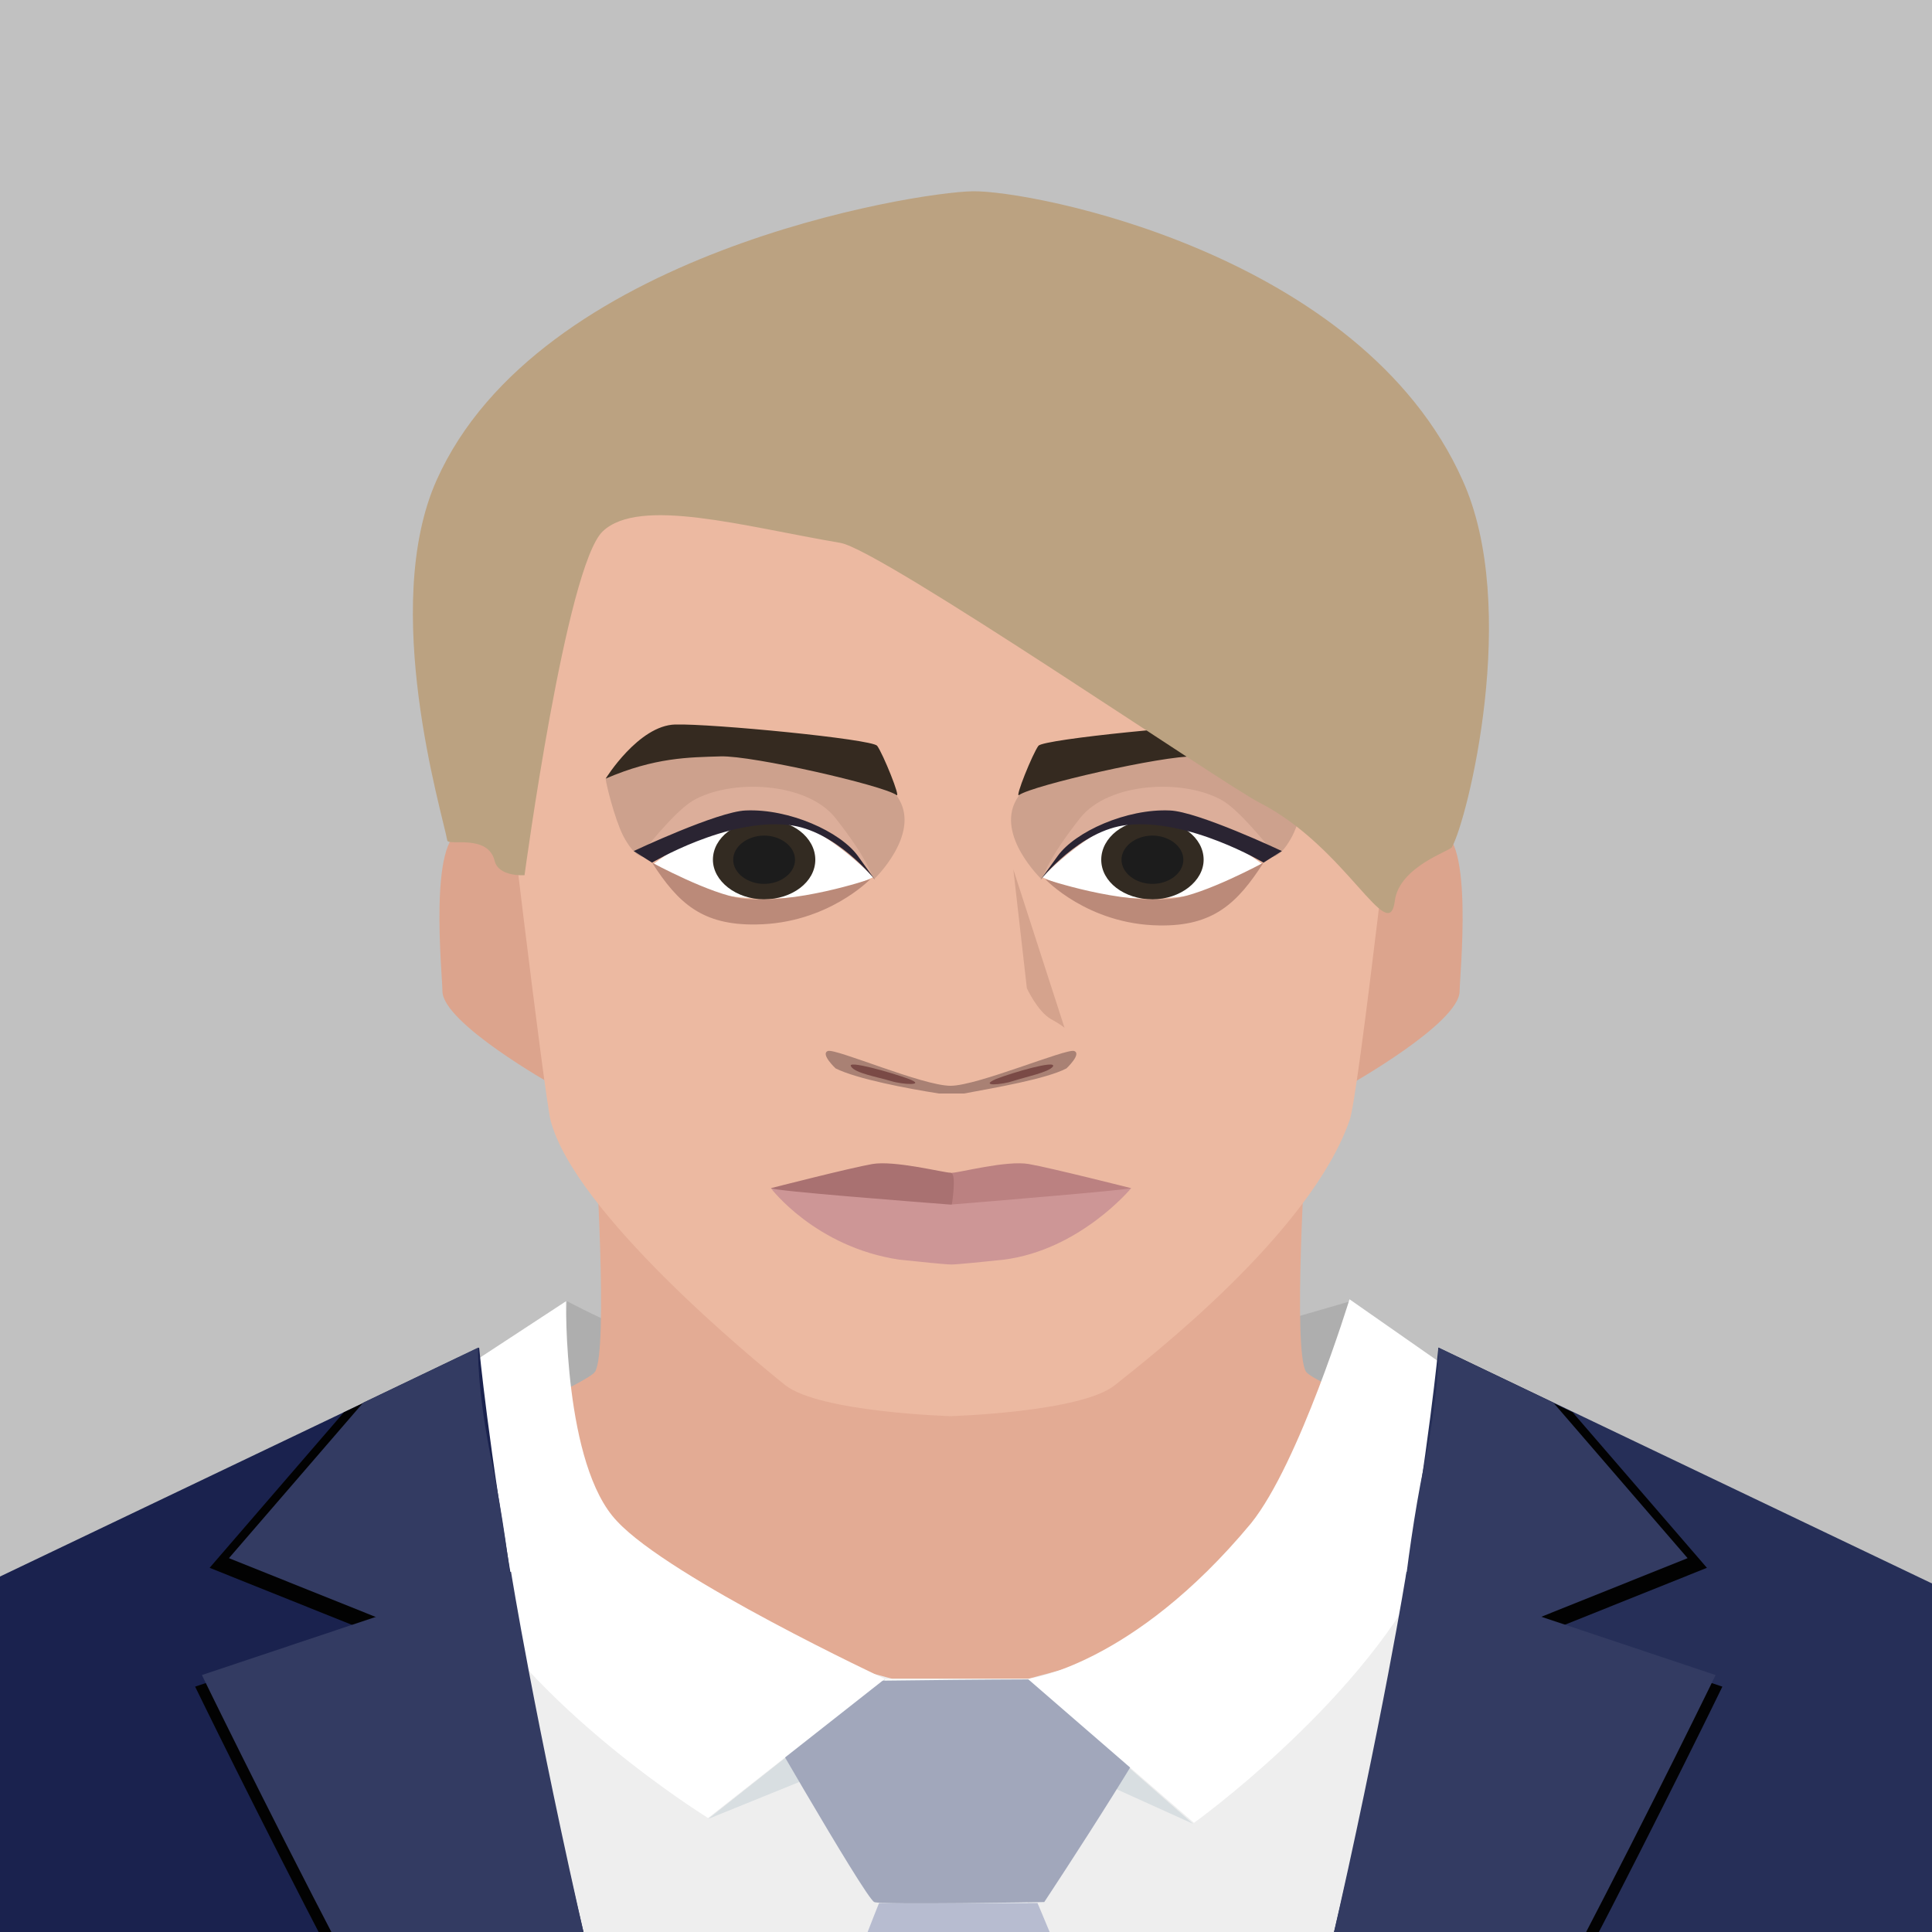 <?xml version="1.0" encoding="utf-8"?>
<!-- Generator: Adobe Illustrator 23.0.4, SVG Export Plug-In . SVG Version: 6.00 Build 0)  -->
<svg version="1.0" id="Layer_1" xmlns="http://www.w3.org/2000/svg" xmlns:xlink="http://www.w3.org/1999/xlink" x="0px" y="0px"
	 viewBox="0 0 200 200" style="enable-background:new 0 0 200 200;" xml:space="preserve">
<rect x="0" y="0" width="200" height="200" fill="#333333" stroke="none"/>
<style type="text/css">
	.st0{clip-path:url(#SVGID_2_);}
	.st1{fill:#DCA58E;}
	.st2{fill:#381C12;}
	.st3{fill:#593220;}
	.st4{fill:none;stroke:#421B0B;stroke-width:0.255;stroke-linecap:round;stroke-linejoin:round;}
	.st5{fill:#683B2A;}
	.st6{fill:#AEAEAE;}
	.st7{fill:#E3AB94;}
	.st8{fill:#E1A98E;}
	.st9{fill:#DCAB8B;}
	.st10{fill:#DCA48D;}
	.st11{fill:#ECB9A1;}
	.st12{fill:#BB8181;}
	.st13{fill:#A97171;}
	.st14{fill:#CD9696;}
	.st15{fill:#A98174;}
	.st16{fill:#7A4A46;}
	.st17{fill:#FFFFFF;}
	.st18{fill:#CDA18D;}
	.st19{fill:#352A20;}
	.st20{fill:#332B22;}
	.st21{fill:#1C1C1C;}
	.st22{fill:#BB8A79;}
	.st23{fill:#DCAE9A;}
	.st24{fill:#2A2432;}
	.st25{fill:#D5A38D;}
	.st26{fill:#EEEEEE;}
	.st27{fill:#FAFCFA;}
	.st28{fill:#D0DCDF;}
	.st29{fill:#F8F8F8;}
	.st30{fill:#D8DEE1;}
	.st31{fill:#2B335C;}
	.st32{fill:#1F2752;}
	.st33{fill:#B7BCD0;}
	.st34{fill:#A1A7BB;}
	.st35{fill:#BBA281;}
	.st36{fill:#262F58;}
	.st37{fill:#222B54;}
	.st38{fill:#212A54;}
	.st39{fill:#020202;}
	.st40{fill:#333B62;}
	.st41{fill:#1A224E;}
	.st42{fill:#0F1846;}
	.st43{fill:#384066;}
</style>
<g>
	<defs>
		<rect id="SVGID_1_" width="200" height="200"/>
	</defs>
	<use xlink:href="#SVGID_1_"  style="overflow:visible;fill:#C1C1C1;"/>
	<clipPath id="SVGID_2_">
		<use xlink:href="#SVGID_1_"  style="overflow:visible;"/>
	</clipPath>
	<g class="st0">
		<g>
			<path class="st1" d="M97.7,458.7l9.6-72.2c0,0-11.7,0.4-48.7-1.3c-37-1.7-47.8-8.7-47.8-8.7s-3.4,22.5-5.7,53.1
				C-3.8,546,21.4,610.3,17.2,636.4c-1.3,8.2-10.4,49.9-11.7,62c-1.1,10.7,10.2,80.7,10.2,89.5s-16.2,27.7-16.2,27.7l3.9,9.6h51.2
				l2.4-9.6c0,0-10.1-22.9-10.1-27c0-6.6,22.9-76.6,22.9-99.7c0-23.1-7-38.6,2.3-59.1C79.8,612.6,97.7,458.7,97.7,458.7z"/>
			<path class="st1" d="M99,458.7l-9.6-72.2c0,0,11.7,0.4,48.7-1.3c37-1.7,47.8-8.7,47.8-8.7s3.4,22.5,5.7,53.1
				c8.9,116.5-16.3,180.8-12.1,206.8c1.3,8.2,10.4,49.9,11.7,62c1.1,10.7-10.2,80.7-10.2,89.5s16.2,27.7,16.2,27.7l-3.9,9.6h-51.2
				l-2.4-9.6c0,0,10.1-22.9,10.1-27c0-6.6-22.9-76.6-22.9-99.7c0-23.1,7-38.6-2.3-59.1C117,612.6,99,458.7,99,458.7z"/>
		</g>
		<g>
			<g>
				<path class="st2" d="M-2.6,814.8c0,0,0.1,6.4,0.4,7.5c0.3,1.2,7.8,10.7,17.8,13.7c12.6,3.8,18.4,2.5,26.5-0.3
					c9.7-3.4,16.2-12,16.5-13.2c0.4-1.2,0.1-7.8,0.1-7.8H-2.6z"/>
				<g>
					<g>
						<g>
							<path class="st3" d="M55,806.6c-5.2-7-4.3-12.9-4.3-12.9s-10-2.2-22.3-1.8c-12.3-0.4-16.4,1.8-16.4,1.8s-3.2,5.8-8.5,12.8
								c-5.2,6.7-6,8.2-6,8.2c2.8,9.6,19.8,16.1,29.5,16.1c11.4,0.7,28.9-5.5,31.7-15.1C58.5,815.8,60,813.4,55,806.6z"/>
						</g>
					</g>
				</g>
				<polyline class="st4" points="12.4,796 47.7,799.4 11.6,803.1 49.4,807.2 11,807.5 48.8,803.3 12.5,798.6 47.1,795.2 				"/>
			</g>
			<g>
				<path class="st2" d="M199.4,814.8c0,0-0.1,6.4-0.4,7.5c-0.3,1.2-7.8,10.7-17.8,13.7c-12.6,3.8-18.4,2.5-26.5-0.3
					c-9.7-3.4-16.2-12-16.5-13.2c-0.4-1.2-0.1-7.8-0.1-7.8H199.4z"/>
				<g>
					<g>
						<g>
							<path class="st3" d="M141.8,806.6c5.2-7,4.4-12.9,4.4-12.9s10-2.2,22.3-1.8c12.3-0.4,16.4,1.8,16.4,1.8s3.2,5.8,8.5,12.8
								c5.2,6.7,6,8.2,6,8.2c-2.8,9.6-20,16.1-29.6,16.1c-11.4,0.7-28.7-5.5-31.5-15.1C138.3,815.8,136.8,813.4,141.8,806.6z"/>
						</g>
					</g>
				</g>
				<polyline class="st4" points="184.4,796 149.1,799.4 185.2,803.1 147.4,807.2 185.8,807.5 148.1,803.3 184.3,798.6 149.7,795.2 
									"/>
			</g>
			<path class="st5" d="M45.3,816.6c0,3-7.7,5.5-17.2,5.5c-9.5,0-17.2-2.4-17.2-5.5c0-3,7.7-5.5,17.2-5.5
				C37.6,811.1,45.3,813.6,45.3,816.6z"/>
			<path class="st5" d="M186,816.6c0,3-7.7,5.5-17.2,5.5c-9.5,0-17.2-2.4-17.2-5.5c0-3,7.7-5.5,17.2-5.5
				C178.2,811.1,186,813.6,186,816.6z"/>
		</g>
		<path class="st6" d="M58.7,134.7c0,0,11.1,5.9,16.5,6.2c5.5,0.3,39.8,0.6,43-0.1c3.1-0.7,21.6-6.1,21.6-6.1s-6.5,22.8-11,25.7
			c-4.5,2.9-64.5,0.6-64.5,0.6S57.7,148.4,58.7,134.7z"/>
		<path class="st7" d="M214.3,177.3c-27.8-13.4-77.7-33.1-79.1-35.3c-1.4-2.2,0-23.9,0-23.9H61.6c0,0,1.4,21.7,0,23.9
			c-1.4,2.2-48.8,21.9-79.1,35.2c-20.6,9,16,82.4,16,82.4s12.9,68.2,13.3,72.2c1.2,12-1.3,49.1-1.3,49.1s0.4,3.3,16.8,6.1
			c16.4,2.8,53.1,4.5,71.1,4.4c18-0.1,54.7-1.6,71.1-4.4c16.4-2.8,16.7-6.1,16.7-6.1s-2.4-37.1-1.2-49.1
			c0.4-4.1,13.3-72.2,13.3-72.2S234.4,187,214.3,177.3z"/>
		<g>
			<path class="st8" d="M-55.3,246.9l-5,63.9c-4.4,24.1,10.5,114.6,10.5,114.6l30.3-2.4l22-163.8v-90.7c0,0-34.1,12.3-44.7,23.3
				C-58.5,208.9-55.3,246.9-55.3,246.9z"/>
			<path class="st9" d="M-31.4,501.1c-3.3-3.4-26.6-26.4-27.4-31.3c-1.2-6.9,9.1-44.3,9.1-44.3l30.3-2.4c0,0,6.9,18.9,7.7,21.5
				c0.8,2.7,0,32.4-0.1,33.9c-0.1,1.5-10.2,1.1-10.6-1.1c-0.4-2.2-5.2-18.8-5.2-18.8l0,0l-1.7,17.4c0,0,10.4,14.4,11.7,16.5
				C-16.8,494-28.2,504.4-31.4,501.1z"/>
		</g>
		<g>
			<path class="st8" d="M252.3,246.9l5,63.9c4.4,24.1-10.5,114.6-10.5,114.6l-30.2-2.4l-22-163.8v-90.7c0,0,34.1,12.3,44.7,23.3
				C255.5,208.9,252.3,246.9,252.3,246.9z"/>
			<path class="st9" d="M228.4,501.1c3.3-3.4,26.6-26.4,27.4-31.3c1.2-6.9-9.1-44.3-9.1-44.3l-30.2-2.4c0,0-6.9,18.9-7.7,21.5
				c-0.8,2.7,0,32.4,0.1,33.9c0.1,1.5,10.2,1.1,10.6-1.1c0.4-2.2,5.2-18.8,5.2-18.8l0,0l1.7,17.4c0,0-10.4,14.4-11.7,16.5
				C213.8,494,225.1,504.4,228.4,501.1z"/>
		</g>
		<path class="st10" d="M53.5,87.6c0,0-2-2.1-5.6-1.6c-3.6,0.5-2.1,15-2.1,16.6c0,3.3,11.4,9.7,11.4,9.7L53.5,87.6z"/>
		<path class="st10" d="M143.4,87.6c0,0,2.1-2.1,5.6-1.6c3.6,0.5,2.1,15,2.1,16.6c0,3.3-11.4,9.7-11.4,9.7L143.4,87.6z"/>
		<path class="st11" d="M90.1,33.4c6.8-0.4,9.9-0.4,16.7,0c16.3,1,40.4,18.7,38.5,38.3c-0.6,5.7-4.7,42-5.6,44.3
			c-4.1,11.7-20.8,24.6-24.3,27.4c-3.5,2.8-17,3.2-17,3.2s-13.5-0.4-17.1-3.2c-3.5-2.8-21.8-17.9-24.3-27.4
			c-0.6-2.3-5-38.6-5.5-44.3C49.7,52.1,73.9,34.4,90.1,33.4z"/>
		<g>
			<path class="st12" d="M117.1,123c0,0-8.3-2.1-10.6-2.5c-2.3-0.4-7.2,0.9-7.9,0.9c-0.7,0-0.1,3.5-0.1,3.5S109.9,126.1,117.1,123z"
				/>
			<path class="st13" d="M79.8,123c0,0,8.2-2.1,10.5-2.5c2.3-0.4,7.4,0.9,8.1,0.9c0.7,0,0.1,3.5,0.1,3.5S87,126.1,79.8,123z"/>
			<path class="st14" d="M79.8,123c0.4,0.3,14.8,1.4,18.6,1.7c3.7-0.3,18.1-1.5,18.7-1.7c0,0-5.3,6.4-13.2,7.4
				c-1.9,0.2-4.8,0.5-5.4,0.5c-0.6,0-3.5-0.3-5.4-0.5C84.4,129.1,79.8,123,79.8,123z"/>
		</g>
		<g>
			<path class="st15" d="M85.7,108.8c0.8-0.3,9.8,3.6,12.7,3.6c2.8,0,12-3.9,12.8-3.6c0.8,0.3-0.8,1.8-0.8,1.8
				c-2.1,1.1-7.4,2-10.6,2.6h-2.6c-3.2-0.5-8.5-1.5-10.7-2.6C86.5,110.6,84.9,109.1,85.7,108.8z"/>
			<path class="st16" d="M104.9,111.9c1.2-0.4,3.7-0.9,4.1-1.5c0.4-0.7-4.1,0.6-5.9,1.3C101.3,112.5,103.7,112.3,104.9,111.9z"/>
			<path class="st16" d="M92.2,111.9c-1.3-0.4-3.7-0.8-4.1-1.5c-0.5-0.7,4.1,0.6,6,1.3C95.9,112.4,93.5,112.3,92.2,111.9z"/>
		</g>
		<g>
			<path class="st17" d="M67.7,89.4c0,0,5-3.7,7.2-4.1c2.2-0.4,6.9-0.6,9.8,0.8c3.2,1.4,5.7,4.7,5.7,4.7S86.1,93,79.8,93
				C73.6,93.1,70.4,91.6,67.7,89.4z"/>
			<path class="st18" d="M90.5,91c0,0,4.7-4.5,2.6-8.2c-2.1-3.8-9.9-3.5-16.3-4.4c-7.2-1-14.1,1.9-14.1,2.2c0,0.4,0.9,4.1,1.8,5.9
				c1.2,2.3,2.1,2.2,2.1,2.2s4.8-1.8,6.1-2.3c1.3-0.5,5.2-1.2,7.6-1.3C86.9,85,90.5,91,90.5,91z"/>
			<path class="st19" d="M62.7,80.6c0,0,3.4-5.5,7.2-5.6c3.8-0.1,20.3,1.5,20.9,2.2c0.6,0.8,2.5,5.5,2,5.1c-1.4-1-14.9-4.1-18.2-4
				C71.3,78.4,67.8,78.4,62.7,80.6z"/>
			<g>
				<path class="st20" d="M84.4,89c0,2.3-2.4,4.1-5.3,4.1c-2.9,0-5.3-1.9-5.3-4.1c0-2.3,2.4-4.1,5.3-4.1C82,84.8,84.4,86.7,84.4,89z
					"/>
				<path class="st21" d="M82.3,89c0,1.4-1.5,2.5-3.2,2.5s-3.2-1.1-3.2-2.5c0-1.4,1.5-2.5,3.2-2.5S82.3,87.6,82.3,89z"/>
			</g>
			<path class="st22" d="M67.5,89.3c0,0,6.1,3.3,9.3,3.7c5.4,0.7,13.3-2,13.3-2s-4.4,4.6-11.8,4.7C72.7,95.8,70.2,93.5,67.5,89.3z"
				/>
			<path class="st23" d="M66.3,88.5c0,0,3.4-4.4,5.4-5.6c3.9-2.3,11.8-2,14.8,1.8c3.3,4.2,3.8,6,3.8,6s-5.7-5.9-10-6
				C76,84.6,68.3,87.3,66.3,88.5z"/>
			<path class="st24" d="M65.6,88.1c0,0,8.7-4.1,11.6-4.2c4.5-0.2,9.8,2.2,11.6,4.7c1.8,2.5,1.8,2.5,1.8,2.5s-4.1-5.2-9-5.7
				c-6.4-0.7-14.1,3.9-14.1,3.9L65.6,88.1z"/>
		</g>
		<g>
			<path class="st17" d="M130.6,89.4c0,0-5-3.7-7.2-4.1c-2.2-0.4-6.9-0.6-9.8,0.8c-3.2,1.4-5.7,4.7-5.7,4.7s4.2,2.2,10.5,2.2
				C124.8,93.1,127.9,91.6,130.6,89.4z"/>
			<path class="st18" d="M107.8,91c0,0-4.7-4.5-2.6-8.2c2.1-3.8,9.9-3.5,16.3-4.4c7.2-1,14.1,1.9,14.1,2.2c0,0.4-0.9,4.1-1.8,5.9
				c-1.2,2.3-2.1,2.2-2.1,2.2s-4.8-1.8-6.1-2.3c-1.3-0.5-5.2-1.2-7.6-1.3C111.4,85,107.8,91,107.8,91z"/>
			<path class="st19" d="M135.6,80.6c0,0-3.4-5.5-7.2-5.6c-3.8-0.1-20.3,1.5-20.9,2.2c-0.6,0.8-2.5,5.5-2,5.1c1.4-1,14.9-4.1,18.2-4
				C127,78.4,130.5,78.4,135.6,80.6z"/>
			<g>
				<path class="st20" d="M114,89c0,2.3,2.4,4.1,5.3,4.1c2.9,0,5.3-1.9,5.3-4.1c0-2.3-2.4-4.1-5.3-4.1C116.4,84.8,114,86.7,114,89z"
					/>
				<path class="st21" d="M116.1,89c0,1.4,1.5,2.5,3.2,2.5s3.2-1.1,3.2-2.5c0-1.4-1.5-2.5-3.2-2.5S116.1,87.6,116.1,89z"/>
			</g>
			<path class="st22" d="M130.8,89.3c0,0-6.1,3.3-9.3,3.7c-5.4,0.7-13.3-2-13.3-2s4.4,4.7,11.8,4.8
				C125.6,95.9,128.1,93.5,130.8,89.3z"/>
			<path class="st23" d="M132,88.5c0,0-3.4-4.4-5.4-5.6c-3.9-2.3-11.8-2-14.8,1.8c-3.3,4.2-3.8,6-3.8,6s5.7-5.9,10-6
				C122.3,84.6,130,87.3,132,88.5z"/>
			<path class="st24" d="M132.7,88.1c0,0-8.7-4.1-11.6-4.2c-4.5-0.2-9.8,2.2-11.6,4.7c-1.8,2.5-1.8,2.5-1.8,2.5s4.1-5.2,9-5.7
				c6.4-0.7,14.1,3.9,14.1,3.9L132.7,88.1z"/>
		</g>
		<path class="st25" d="M104.9,90l1.4,12.3c0,0,1.1,2.4,2.5,3.2c1.1,0.6,1.4,0.9,1.4,0.9L104.9,90z"/>
		<g>
			<path class="st26" d="M116.4,171.1l-10,2.7H91.8L61,165.8L45.9,146c0,0-77.9,28.9-92.1,43.6c-10.7,11.1-13.4,42.4-16.1,97
				c-2.8,57.5,4.7,141,4.7,141h42.2L2.5,282.3L5.8,311l-0.7,78.1l91.4,24h19.9V171.1z"/>
			<path class="st26" d="M82.4,171.1l10,2.7H107l30.7-8.1l13.4-19.8c0,0,79.6,28.9,93.8,43.6c10.7,11.1,13.4,42.4,16.1,97
				c2.8,57.5-4.7,141-4.7,141h-42.2l-17.3-148.7L193,311l-2.7,77.8l-88,24.4H82.4V171.1z"/>
		</g>
		<polygon class="st27" points="90.2,413.1 106.3,413.4 106.4,173.8 91.6,173.8 		"/>
		<g>
			<path class="st28" d="M102.3,205.3c0,1.8-1.9,3.3-4.2,3.3c-2.3,0-4.2-1.5-4.2-3.3c0-1.8,1.9-3.3,4.2-3.3
				C100.4,202.1,102.3,203.5,102.3,205.3z"/>
			<path class="st28" d="M102.3,182.6c0,1.8-1.9,3.3-4.2,3.3c-2.3,0-4.2-1.5-4.2-3.3c0-1.8,1.9-3.3,4.2-3.3
				C100.4,179.3,102.3,180.8,102.3,182.6z"/>
			<path class="st28" d="M102.3,235.3c0,1.8-1.9,3.3-4.2,3.3c-2.3,0-4.2-1.5-4.2-3.3c0-1.8,1.9-3.3,4.2-3.3
				C100.4,232,102.3,233.5,102.3,235.3z"/>
			<path class="st28" d="M102.3,260.9c0,1.8-1.9,3.3-4.2,3.3c-2.3,0-4.2-1.5-4.2-3.3c0-1.8,1.9-3.3,4.2-3.3
				C100.4,257.7,102.3,259.1,102.3,260.9z"/>
			<path class="st28" d="M102.3,289c0,1.8-1.9,3.3-4.2,3.3c-2.3,0-4.2-1.5-4.2-3.3c0-1.8,1.9-3.3,4.2-3.3
				C100.4,285.7,102.3,287.2,102.3,289z"/>
			<path class="st28" d="M102.3,316.2c0,1.8-1.9,3.3-4.2,3.3c-2.3,0-4.2-1.5-4.2-3.3c0-1.8,1.9-3.3,4.2-3.3
				C100.4,312.9,102.3,314.4,102.3,316.2z"/>
			<path class="st28" d="M102.3,342.5c0,1.8-1.9,3.3-4.2,3.3c-2.3,0-4.2-1.5-4.2-3.3c0-1.8,1.9-3.3,4.2-3.3
				C100.4,339.2,102.3,340.7,102.3,342.5z"/>
			<path class="st28" d="M102.3,369.7c0,1.8-1.9,3.3-4.2,3.3c-2.3,0-4.2-1.5-4.2-3.3c0-1.8,1.9-3.3,4.2-3.3
				C100.4,366.5,102.3,367.9,102.3,369.7z"/>
		</g>
		<g>
			<path class="st29" d="M102.3,204.3c0,1.8-1.9,3.3-4.2,3.3c-2.3,0-4.2-1.5-4.2-3.3c0-1.8,1.9-3.3,4.2-3.3
				C100.4,201,102.3,202.5,102.3,204.3z"/>
			<path class="st29" d="M102.3,181.6c0,1.8-1.9,3.3-4.2,3.3c-2.3,0-4.2-1.5-4.2-3.3c0-1.8,1.9-3.3,4.2-3.3
				C100.4,178.3,102.3,179.8,102.3,181.6z"/>
			<path class="st29" d="M102.3,234.3c0,1.8-1.9,3.3-4.2,3.3c-2.3,0-4.2-1.5-4.2-3.3c0-1.8,1.9-3.3,4.2-3.3
				C100.4,231,102.3,232.4,102.3,234.3z"/>
			<path class="st29" d="M102.3,259.9c0,1.8-1.9,3.3-4.2,3.3c-2.3,0-4.2-1.5-4.2-3.3c0-1.8,1.9-3.3,4.2-3.3
				C100.4,256.6,102.3,258.1,102.3,259.9z"/>
			<path class="st29" d="M102.3,287.9c0,1.8-1.9,3.3-4.2,3.3c-2.3,0-4.2-1.5-4.2-3.3c0-1.8,1.9-3.3,4.2-3.3
				C100.4,284.7,102.3,286.1,102.3,287.9z"/>
			<path class="st29" d="M102.3,315.2c0,1.8-1.9,3.3-4.2,3.3c-2.3,0-4.2-1.5-4.2-3.3c0-1.8,1.9-3.3,4.2-3.3
				C100.4,311.9,102.3,313.4,102.3,315.2z"/>
			<path class="st29" d="M102.3,341.5c0,1.8-1.9,3.3-4.2,3.3c-2.3,0-4.2-1.5-4.2-3.3c0-1.8,1.9-3.3,4.2-3.3
				C100.4,338.2,102.3,339.7,102.3,341.5z"/>
			<path class="st29" d="M102.3,368.7c0,1.8-1.9,3.3-4.2,3.3c-2.3,0-4.2-1.5-4.2-3.3c0-1.8,1.9-3.3,4.2-3.3
				C100.4,365.4,102.3,366.9,102.3,368.7z"/>
		</g>
		<g>
			<polygon class="st30" points="73.3,188.3 91.6,173.8 87.6,182.5 			"/>
			<polygon class="st30" points="123.5,188.8 106.4,173.8 109.8,182.6 			"/>
		</g>
		<g>
			<g>
				<polygon class="st31" points="195.1,403.7 191.7,377 5.2,377 1.8,403.7 -1.6,802.2 62.7,802.1 97.8,477.8 134.9,802.4 
					197.7,802.2 				"/>
				<polygon class="st32" points="194.5,376.4 197.7,802.2 170.7,377 				"/>
			</g>
		</g>
		<g>
			<path class="st33" d="M118.6,228.8c-1-8-11.2-31.8-11.2-31.8h-7.9H91c0,0-9.6,23.8-10.6,31.8c-1,8-1.2,106-1.2,106l20,21.8
				l20.6-21.8C119.8,334.8,119.5,236.8,118.6,228.8z"/>
			<path class="st34" d="M90.5,196.9c0.6,0.3,17.6,0,17.6,0s14.5-21.9,13.4-22.7c-1.1-0.8-44.7,0-44.7,0S89.5,196.4,90.5,196.9z"/>
		</g>
		<path class="st17" d="M91.6,173.8l-18.3,14.4c0,0-18.8-11.6-26-25.4c-7.2-13.9-3.2-18.6-3.2-18.6l14.5-9.5c0,0-0.3,17,5.3,22.8
			C69.4,163.4,91.6,173.8,91.6,173.8z"/>
		<path class="st17" d="M106.4,173.8l17.2,14.9c0,0,16.6-11.9,23.8-25.8c7.3-13.9,6.9-18.2,6.9-18.2l-14.6-10.2
			c0,0-5.2,17-10.2,23.2C117.2,172.5,106.4,173.8,106.4,173.8z"/>
		<path class="st35" d="M151.4,49.7c-10.5-23.5-44.6-30-50.7-29.9c-6.1,0.1-45,6.4-55.5,29.9c-5.9,13.2,0.6,34.5,1.1,37.3
			c0.1,0.6,4.2-0.7,4.9,2.1c0.4,1.7,3.1,1.5,3.1,1.5s4.3-32,8.1-35.6c3.8-3.6,14.6-0.5,24.6,1.2c4.2,0.7,39.8,25.1,43.4,26.9
			c9,4.6,13.4,15.1,14,10.1c0.5-3.5,5.7-5.1,5.9-5.5C151.9,84.9,157.4,62.9,151.4,49.7z"/>
		<rect x="5.2" y="377" class="st32" width="189.6" height="14.5"/>
		<g>
			<g>
				<path class="st36" d="M107.1,296.5v66.9c0,0,3,66.3,45.1,87.4c18.9,9.5,55.8,10,55.8,10s-5-68.3-10-115
					c-4.1-37.9-4.2-42.7-2.8-61.1C202,195,246,185.9,246,185.9l-97.1-46.4c0,0-3.8,40.8-19.2,91.5
					C114.2,282.1,107.1,296.5,107.1,296.5z"/>
				<path class="st37" d="M194.8,280.8l15,153.9h47.3c0,0,10-97.5,3.6-174.8c-5.4-64.5-14.6-74-14.6-74S196.7,190.8,194.8,280.8z"/>
				<polygon class="st38" points="149.5,348.4 194,348.4 198,368.8 156.1,371.1 				"/>
				<rect x="146.5" y="218.4" class="st38" width="48.3" height="11.3"/>
				<path class="st39" d="M176.7,162.3l-13.9-16.1l-11.9-5.7c0,0,0.2,4.2-1.5,12.3c-2,9.7-2.9,21.6-2.9,21.6L176.7,162.3z"/>
				<path class="st39" d="M107.1,296.5c0,0,22-35.7,31.5-49.2c14.6-21,39.7-72.7,39.7-72.7l-32-10.7c0,0-2.4,15.1-8,39.5
					c-4.9,21.3-13,44.3-17.4,55C111.7,280.7,107.1,296.5,107.1,296.5z"/>
				<path class="st40" d="M174.7,161.3l-13.9-16.1l-11.9-5.7c0,0,0.2,4.2-1.5,12.3c-2,9.7-2.9,21.6-2.9,21.6L174.7,161.3z"/>
				<path class="st40" d="M107.1,296.5c0,0,21.3-36.9,30.8-50.4c14.6-21,39.7-72.7,39.7-72.7l-32-10.7c0,0-2.4,15.1-8,39.5
					c-4.9,21.3-13,44.3-17.4,55C111,279.5,107.1,296.5,107.1,296.5z"/>
			</g>
		</g>
		<g>
			<g>
				<path class="st41" d="M91.4,296.5v66.9c0,0-3,66.3-45.1,87.4c-18.9,9.5-55.8,10-55.8,10s5-68.3,10-115
					c4.1-37.9,4.2-42.7,2.8-61.1c-6.8-89.7-50.8-98.8-50.8-98.8l97.1-46.4c0,0,3.8,40.8,19.2,91.5C84.3,282.1,91.4,296.5,91.4,296.5
					z"/>
				<path class="st32" d="M3.7,280.8l-15,153.9h-47.3c0,0-10-97.5-3.6-174.8c5.4-64.5,14.6-74,14.6-74S1.7,190.8,3.7,280.8z"/>
				<polygon class="st38" points="48.9,348.4 4.5,348.4 0.4,368.8 42.4,371.1 				"/>
				<path class="st39" d="M21.7,162.3l13.9-16.1l11.9-5.7c0,0-0.2,4.2,1.5,12.3c2,9.7,2.9,21.6,2.9,21.6L21.7,162.3z"/>
				<path class="st39" d="M91.4,296.5c0,0-22-35.7-31.5-49.2c-14.6-21-39.7-72.7-39.7-72.7l32-10.7c0,0,2.4,15.1,8,39.5
					c4.9,21.3,13,44.3,17.4,55C86.7,280.7,91.4,296.5,91.4,296.5z"/>
				<path class="st40" d="M23.7,161.3l13.9-16.1l11.9-5.7c0,0-0.2,4.2,1.5,12.3c2,9.7,2.9,21.6,2.9,21.6L23.7,161.3z"/>
				<path class="st40" d="M91.4,296.5c0,0-21.3-36.9-30.8-50.4c-14.6-21-39.7-72.7-39.7-72.7l32-10.7c0,0,2.4,15.1,8,39.5
					c4.9,21.3,13,44.3,17.4,55C87.5,279.5,91.4,296.5,91.4,296.5z"/>
			</g>
		</g>
		<g>
			<path class="st42" d="M123.2,308.3c0,2.7-2.6,4.8-5.8,4.8c-3.2,0-5.8-2.2-5.8-4.8c0-2.7,2.6-4.8,5.8-4.8
				C120.5,303.5,123.2,305.6,123.2,308.3z"/>
			<path class="st43" d="M122.6,307.4c0,2.5-2.5,4.5-5.5,4.5c-3,0-5.5-2-5.5-4.5c0-2.5,2.5-4.5,5.5-4.5
				C120.2,302.9,122.6,304.9,122.6,307.4z"/>
		</g>
		<g>
			<path class="st42" d="M123.4,347.2c0,2.7-2.6,4.8-5.8,4.8c-3.2,0-5.8-2.2-5.8-4.8c0-2.7,2.6-4.8,5.8-4.8
				C120.7,342.4,123.4,344.6,123.4,347.2z"/>
			<path class="st43" d="M122.8,346.4c0,2.5-2.5,4.5-5.5,4.5c-3,0-5.5-2-5.5-4.5c0-2.5,2.5-4.5,5.5-4.5
				C120.4,341.8,122.8,343.9,122.8,346.4z"/>
		</g>
	</g>
</g>
</svg>
